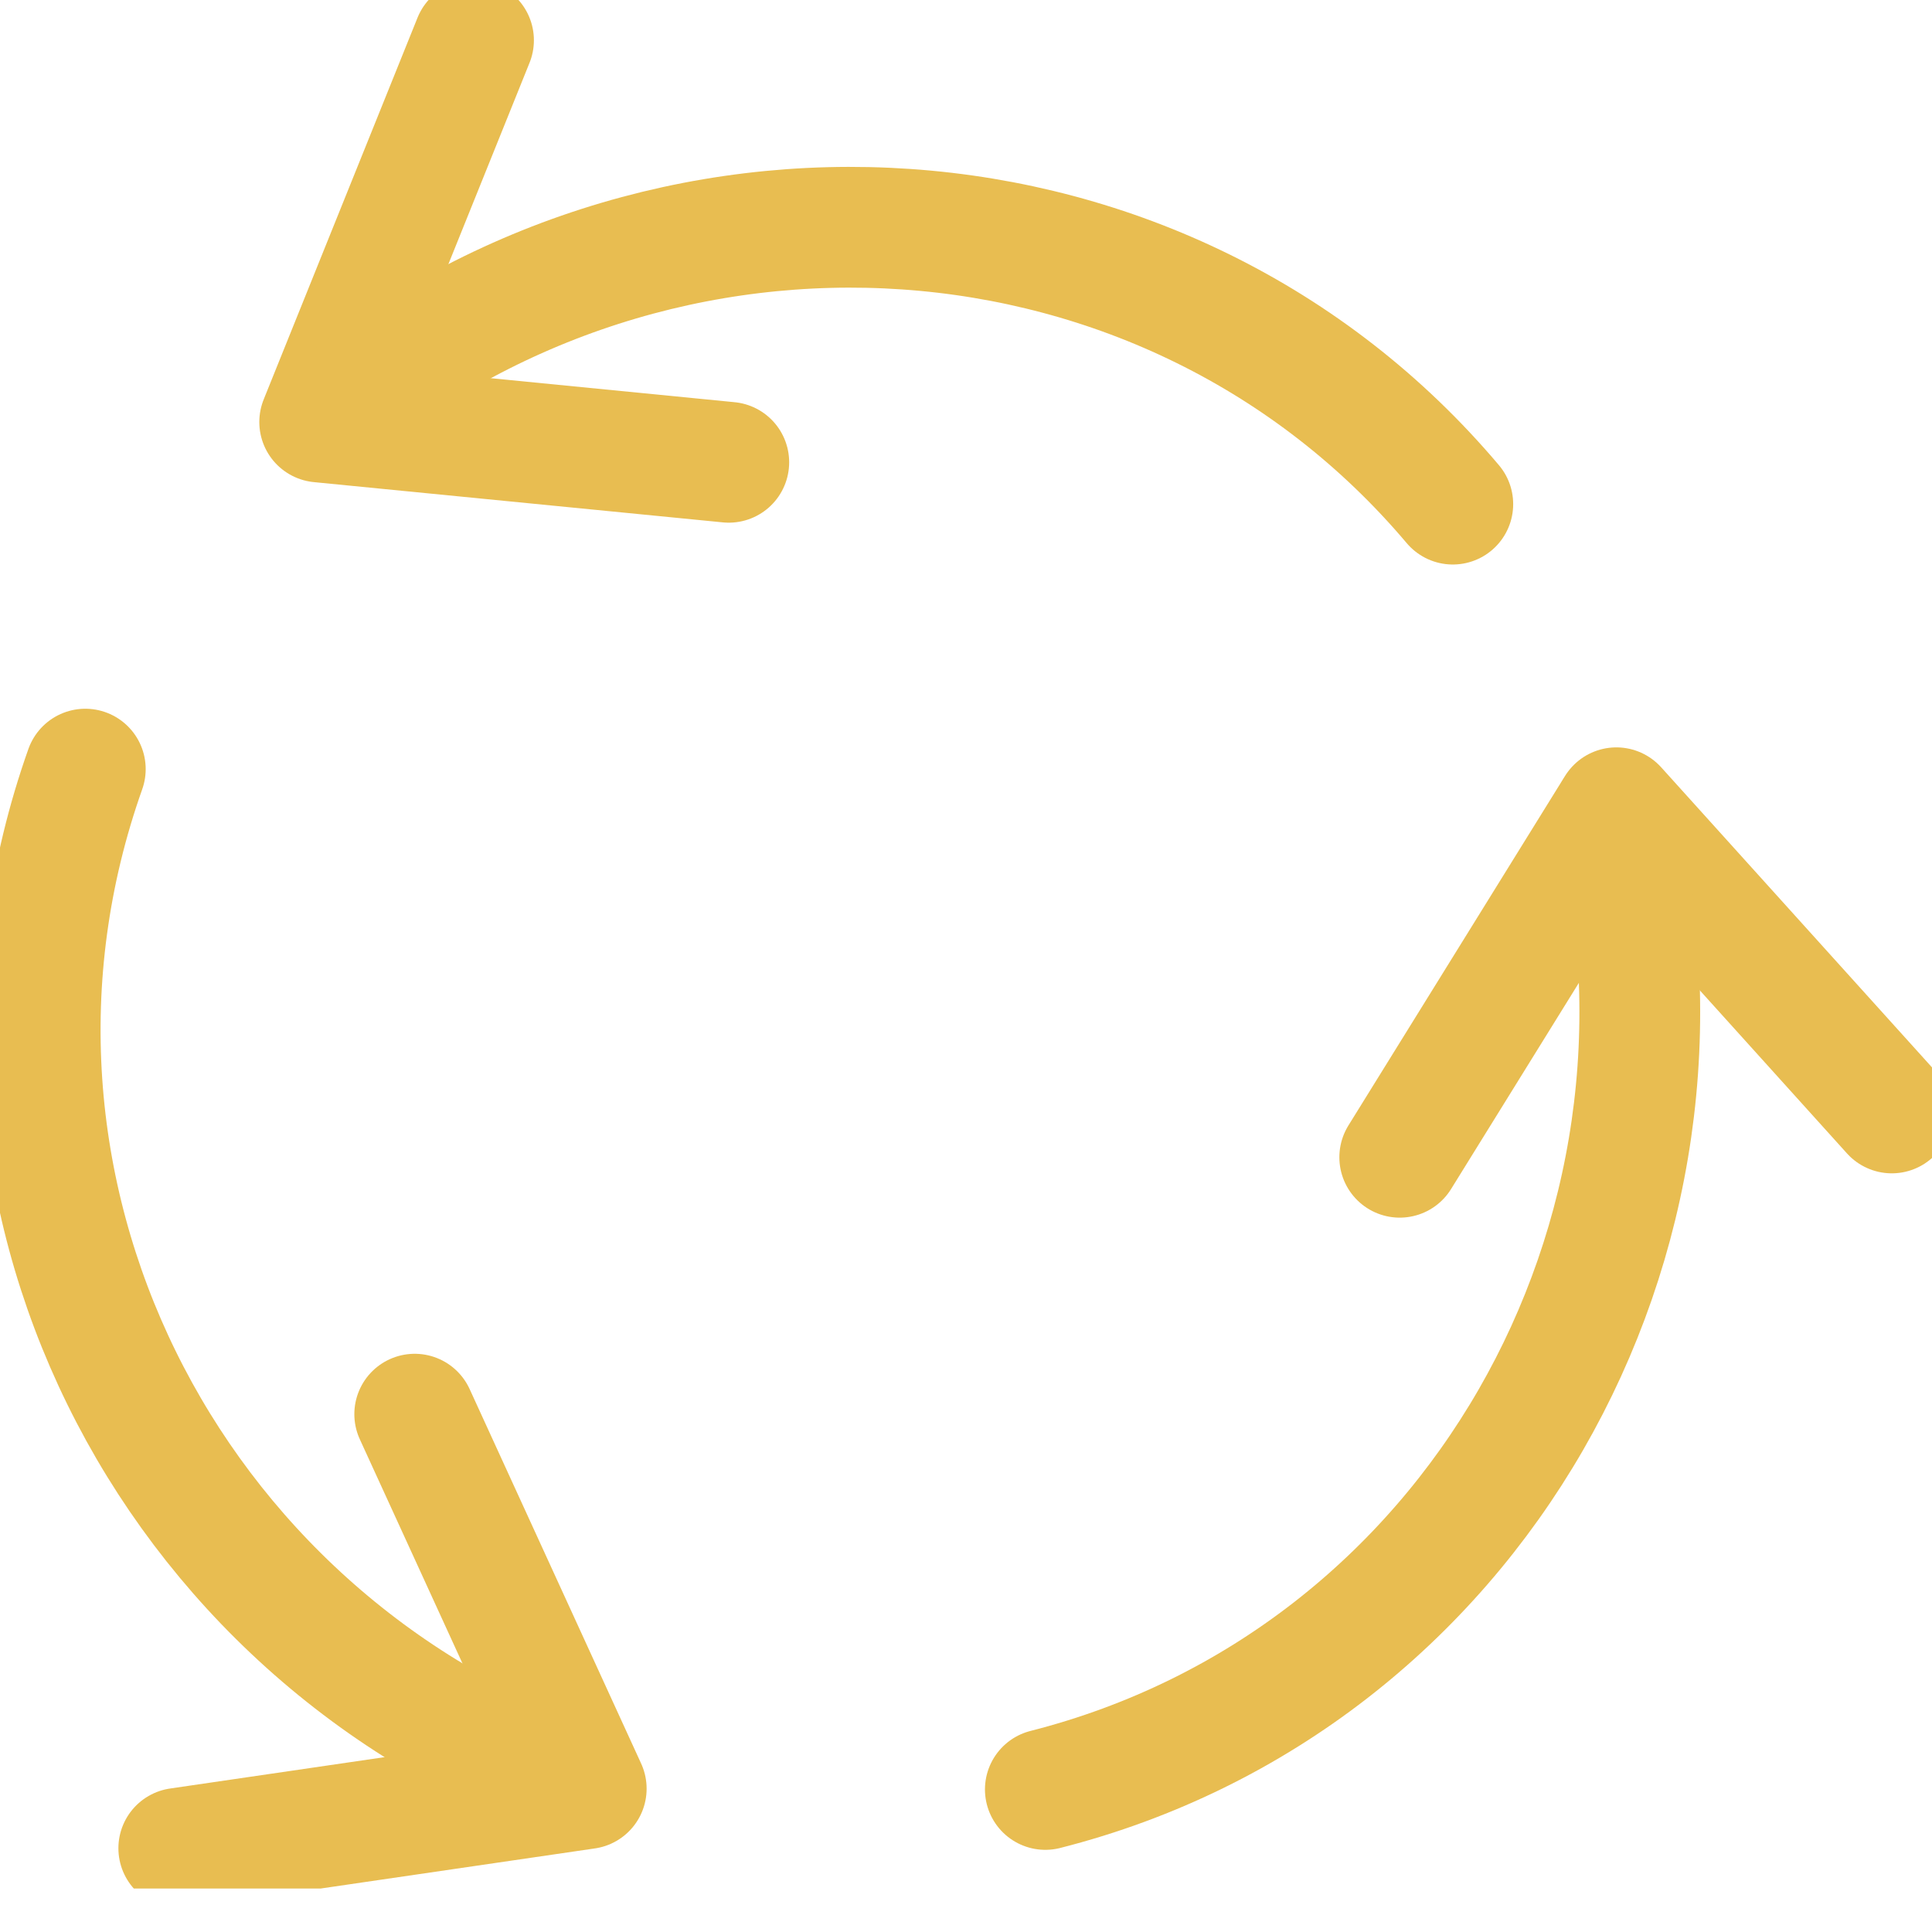 <svg width="32" height="32" viewBox="0 0 32 32" fill="none" xmlns="http://www.w3.org/2000/svg">
<g id="Outline_Old_Icons" clip-path="url(#clip0_338_126)">
<g id="Group">
<path id="Vector" d="M31.334 18.434L26.772 13.379L23.184 19.168" stroke="#E8BD51" stroke-width="2" stroke-linecap="round" stroke-linejoin="round"/>
<path id="Vector_2" d="M26.745 13.432C28.532 20.515 24.397 27.838 17.314 29.639" stroke="#E8BD51" stroke-width="2" stroke-linecap="round" stroke-linejoin="round"/>
</g>
<g id="Group_2">
<path id="Vector_3" d="M7.843 0.667L5.295 6.99L12.071 7.657" stroke="#E8BD51" stroke-width="2" stroke-linecap="round" stroke-linejoin="round"/>
<path id="Vector_4" d="M5.322 6.976C10.898 2.254 19.341 2.761 24.063 8.35" stroke="#E8BD51" stroke-width="2" stroke-linecap="round" stroke-linejoin="round"/>
</g>
<g id="Group_3">
<path id="Vector_5" d="M2.961 30.613L9.71 29.626L6.869 23.423" stroke="#E8BD51" stroke-width="2" stroke-linecap="round" stroke-linejoin="round"/>
<path id="Vector_6" d="M9.617 29.573C2.72 27.131 -1.028 19.622 1.413 12.739" stroke="#E8BD51" stroke-width="2" stroke-linecap="round" stroke-linejoin="round"/>
</g>
</g>
<defs>
<clipPath id="clip0_338_126">
<rect width="32" height="31.28" fill="white"/>
</clipPath>
</defs>
</svg>
